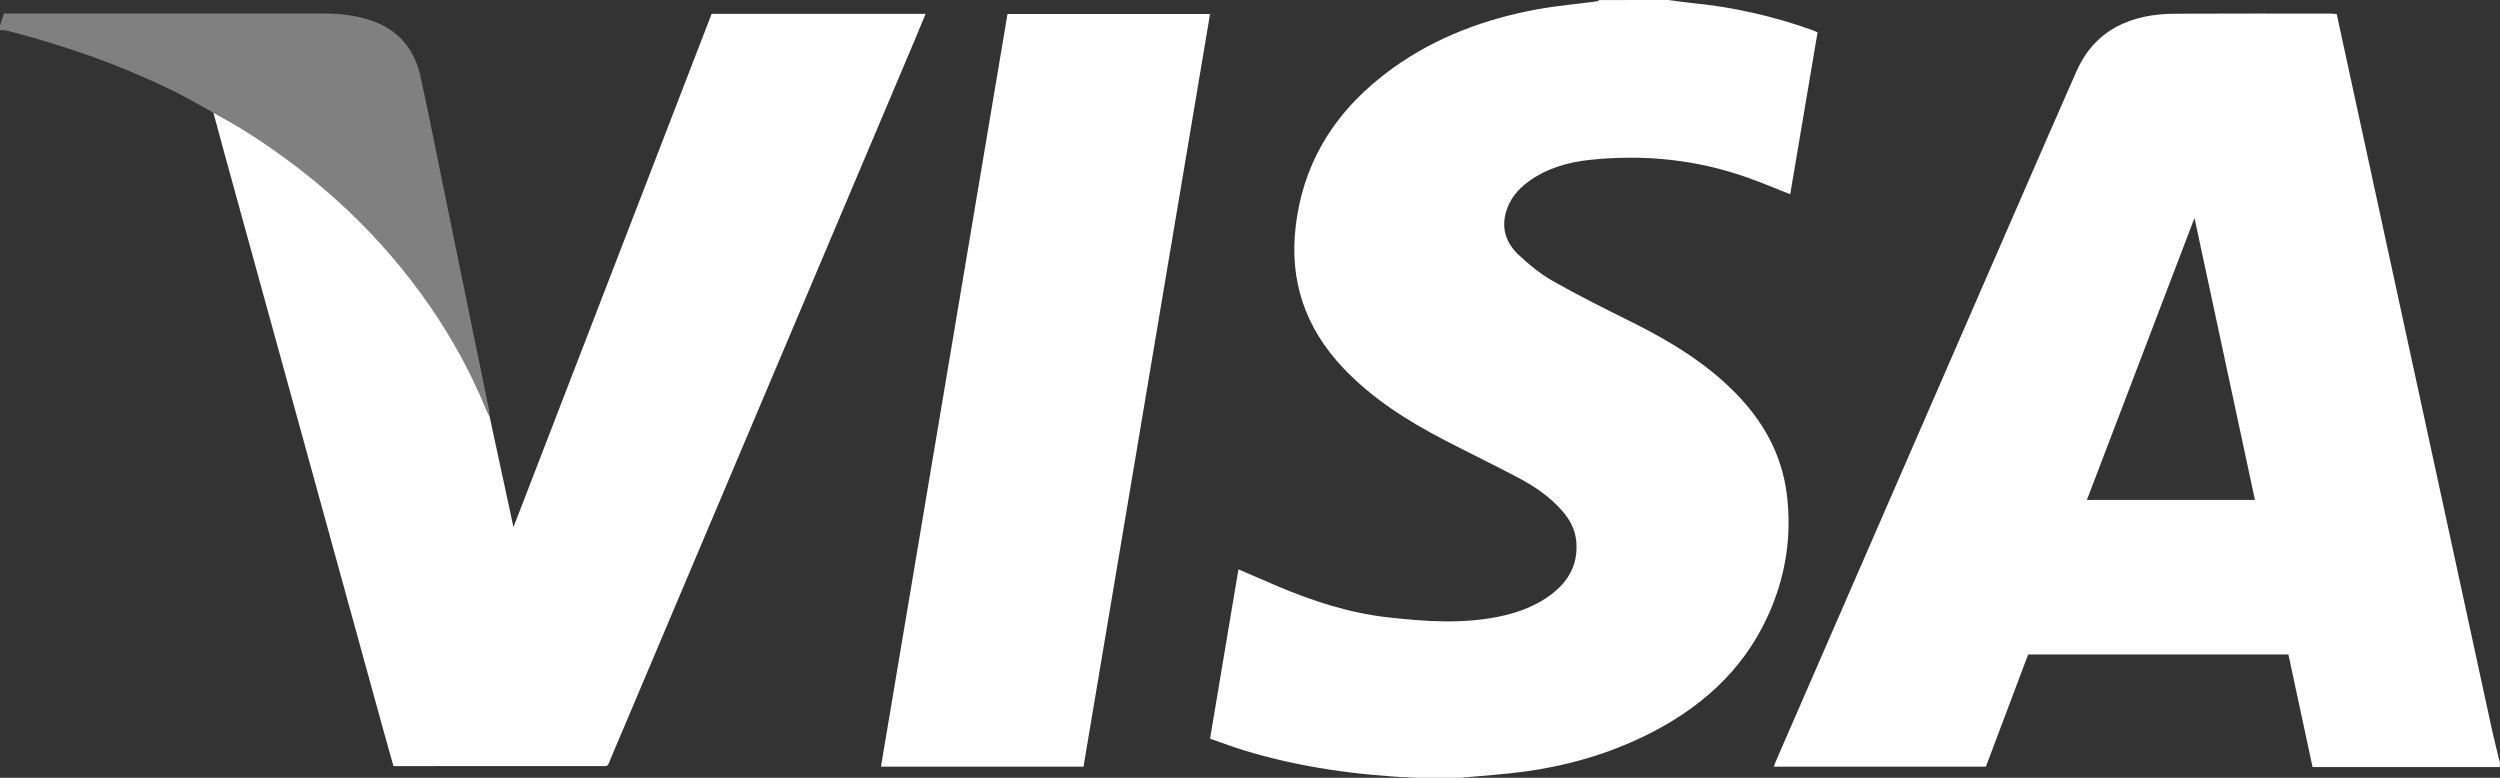 <svg width="45" height="14" viewBox="0 0 45 14" fill="none" xmlns="http://www.w3.org/2000/svg">
<rect x="0" y="0" width="45" height="14" fill="#333333" stroke="none"/>
<g clip-path="url(#clip0_5003_417)">
<path d="M44.998 13.726V13.807H41.626C41.479 13.123 41.336 12.454 41.191 11.78H36.507C36.253 12.455 35.999 13.13 35.746 13.8H31.928C31.948 13.748 31.963 13.706 31.981 13.666C33.405 10.395 34.829 7.123 36.253 3.853C36.626 2.998 36.997 2.142 37.374 1.289C37.522 0.953 37.747 0.675 38.082 0.49C38.413 0.309 38.777 0.249 39.151 0.247C40.088 0.242 41.027 0.245 41.965 0.245C41.996 0.245 42.028 0.251 42.061 0.254C42.375 1.701 42.688 3.142 43 4.583C43.325 6.077 43.649 7.571 43.973 9.066C44.268 10.428 44.563 11.79 44.859 13.152C44.901 13.344 44.952 13.534 44.998 13.725L44.998 13.726ZM37.564 8.999H40.589C40.226 7.309 39.866 5.628 39.501 3.923C38.852 5.623 38.212 7.301 37.564 8.999Z" fill="white"/>
<path d="M30.03 0C30.162 0.017 30.293 0.038 30.426 0.051C31.189 0.124 31.929 0.291 32.647 0.551C32.665 0.557 32.681 0.566 32.716 0.583C32.553 1.549 32.389 2.521 32.224 3.496C31.963 3.394 31.715 3.289 31.461 3.199C30.548 2.873 29.605 2.777 28.641 2.875C28.232 2.916 27.842 3.026 27.507 3.272C27.311 3.416 27.169 3.595 27.105 3.827C27.023 4.122 27.116 4.379 27.33 4.582C27.519 4.761 27.727 4.931 27.954 5.06C28.417 5.323 28.896 5.56 29.373 5.798C30.055 6.138 30.699 6.527 31.232 7.067C31.736 7.579 32.069 8.175 32.16 8.878C32.261 9.655 32.139 10.406 31.806 11.121C31.354 12.089 30.591 12.762 29.623 13.238C28.938 13.575 28.208 13.784 27.448 13.888C27.064 13.94 26.675 13.963 26.288 14C26.025 14 25.761 14 25.497 14.001C24.445 13.956 23.41 13.815 22.403 13.51C22.194 13.447 21.991 13.368 21.781 13.296C21.953 12.271 22.122 11.264 22.292 10.248C22.537 10.353 22.766 10.454 22.997 10.552C23.633 10.821 24.288 11.034 24.982 11.112C25.644 11.186 26.308 11.235 26.969 11.101C27.274 11.04 27.564 10.94 27.823 10.77C28.197 10.525 28.413 10.198 28.373 9.745C28.354 9.53 28.256 9.349 28.113 9.187C27.901 8.947 27.638 8.765 27.355 8.613C26.913 8.378 26.461 8.16 26.016 7.93C25.336 7.578 24.697 7.173 24.172 6.618C23.491 5.895 23.208 5.052 23.322 4.079C23.463 2.873 24.078 1.939 25.075 1.223C25.851 0.667 26.733 0.339 27.677 0.166C28.026 0.103 28.382 0.073 28.734 0.026C28.754 0.024 28.772 0.009 28.791 0.001C29.204 0.001 29.617 0 30.03 0Z" fill="white"/>
<path d="M0 0.46C0.022 0.392 0.044 0.325 0.07 0.244C0.115 0.244 0.166 0.244 0.217 0.244C2.088 0.244 3.96 0.244 5.831 0.244C6.109 0.244 6.384 0.274 6.648 0.358C7.163 0.521 7.459 0.878 7.569 1.377C7.709 2.011 7.833 2.648 7.964 3.284C8.147 4.176 8.329 5.068 8.511 5.96C8.608 6.433 8.706 6.905 8.803 7.377C8.811 7.417 8.81 7.458 8.813 7.498C8.795 7.462 8.773 7.427 8.758 7.39C8.49 6.73 8.149 6.106 7.743 5.516C6.87 4.247 5.756 3.212 4.44 2.375C4.246 2.251 4.041 2.144 3.841 2.029C3.618 1.907 3.4 1.776 3.172 1.663C2.2 1.181 1.179 0.821 0.123 0.551C0.084 0.541 0.041 0.544 0 0.541C0 0.514 0 0.487 0 0.46Z" fill="#808080"/>
<path d="M3.841 2.029C4.041 2.144 4.246 2.251 4.44 2.375C5.757 3.212 6.87 4.247 7.743 5.516C8.149 6.106 8.49 6.73 8.758 7.39C8.773 7.428 8.795 7.462 8.813 7.498C8.924 8.014 9.036 8.53 9.147 9.045C9.177 9.182 9.205 9.318 9.242 9.489C10.438 6.391 11.623 3.323 12.809 0.25H16.661C16.592 0.417 16.525 0.579 16.457 0.741C14.639 5.038 12.821 9.336 11.002 13.633C10.922 13.821 10.969 13.789 10.764 13.789C9.592 13.791 8.419 13.79 7.247 13.79H7.082C7.01 13.534 6.939 13.283 6.87 13.032C5.936 9.643 5.001 6.254 4.068 2.865C3.991 2.587 3.916 2.308 3.841 2.029L3.841 2.029Z" fill="white"/>
<path d="M19.503 13.8H15.857C16.617 9.281 17.376 4.77 18.135 0.252H21.781C21.021 4.768 20.262 9.282 19.503 13.8Z" fill="white"/>
</g>
<defs>
<clipPath id="clip0_5003_417">
<rect width="45" height="14" fill="white"/>
</clipPath>
</defs>
</svg>
